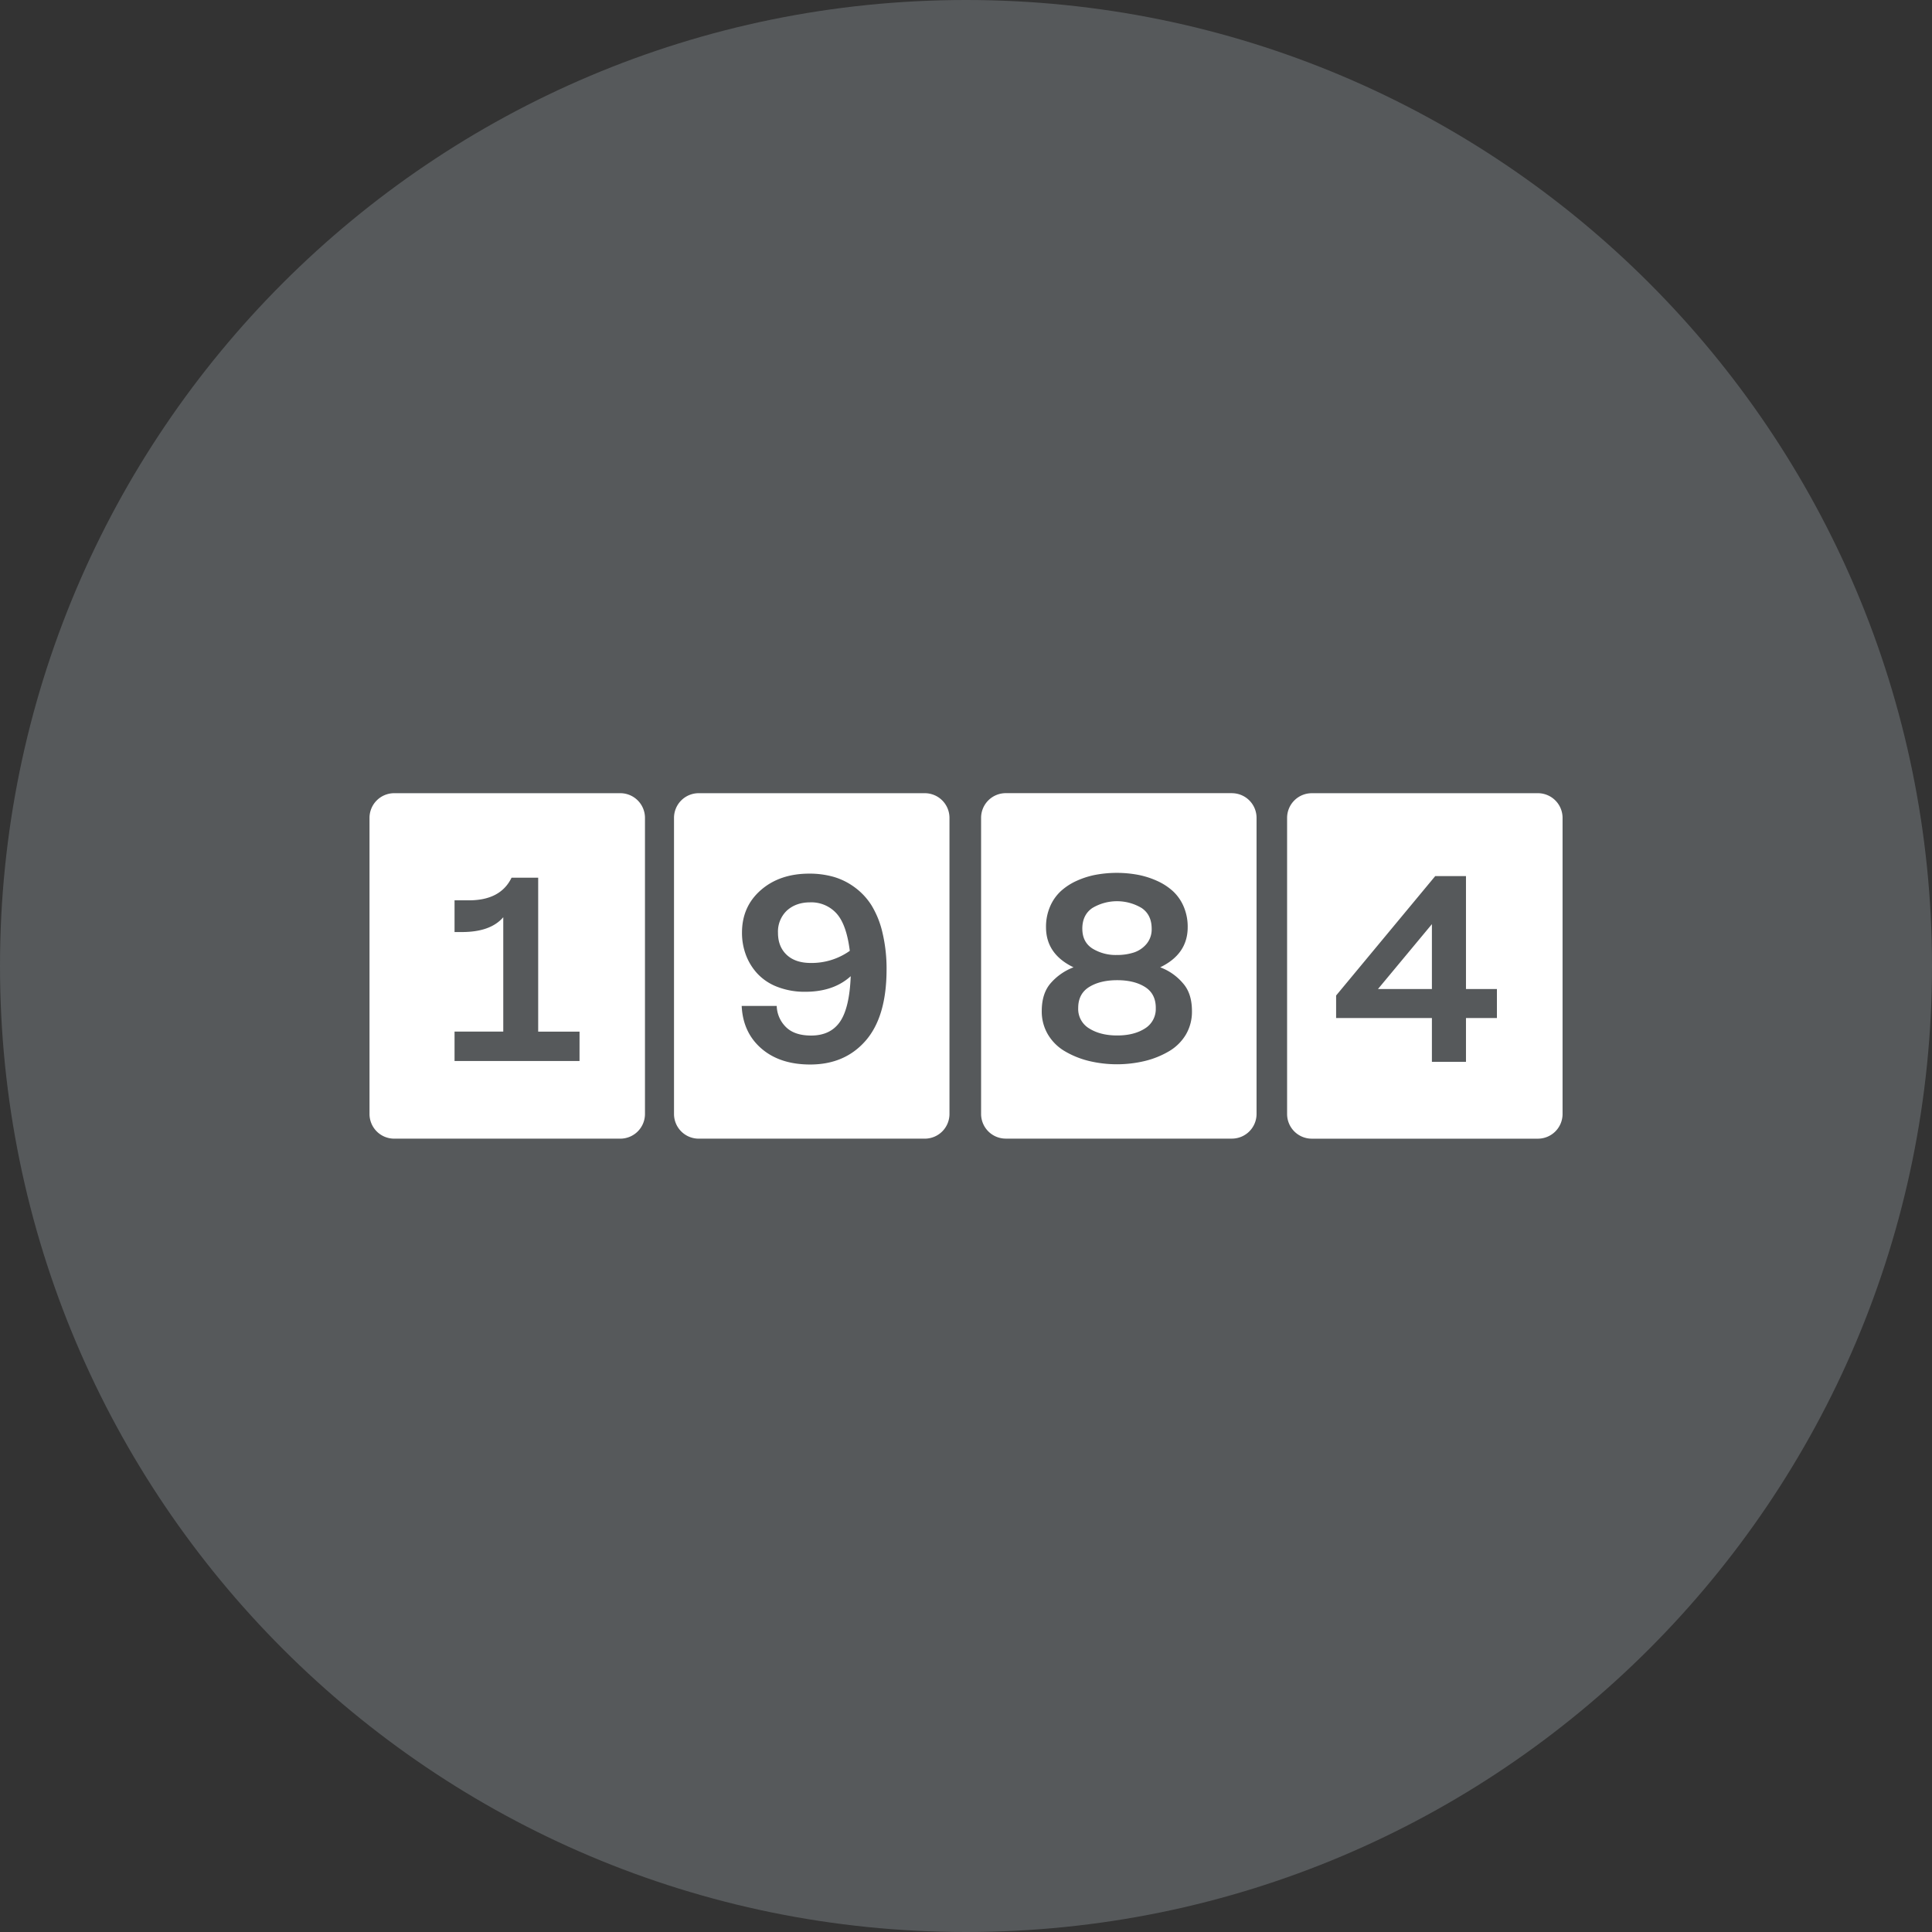 <svg width="1024" height="1024" fill="none" xmlns="http://www.w3.org/2000/svg"><rect width="100%" height="100%" fill="#333333" stroke="none"/><g clip-path="url(#a)"><path d="M512 1024c282.77 0 512-229.23 512-512S794.77 0 512 0 0 229.23 0 512s229.23 512 512 512Z" fill="#56595B"/><path d="M328.85 420.411h-120a13.083 13.083 0 0 0-9.17 3.83 13.083 13.083 0 0 0-3.83 9.17v157.1a13.082 13.082 0 0 0 13 13h120a13.083 13.083 0 0 0 13-13v-157.06a13.083 13.083 0 0 0-13-13.04Zm-21.69 141.95h-66.24v-15.61h25.82v-60.6c-4.494 5.233-11.8 7.85-21.92 7.85h-3.9v-16.81h7.64c11.18 0 18.706-4 22.58-12h14.11v81.6h21.92l-.01 15.57Zm183.08-141.95h-120a13.083 13.083 0 0 0-9.17 3.83 13.083 13.083 0 0 0-3.83 9.17v157.1a13.082 13.082 0 0 0 13 13h120a13.083 13.083 0 0 0 13-13v-157.06a13.083 13.083 0 0 0-13-13.04Zm-31.42 131.16c-7.334 8.426-17.134 12.64-29.4 12.64-10.714 0-19.334-2.824-25.86-8.47-6.527-5.647-10.01-13.17-10.45-22.57h18.57a16.335 16.335 0 0 0 4.87 11.18c3.026 3.006 7.483 4.51 13.37 4.51 6.826 0 11.92-2.434 15.28-7.3 3.36-4.867 5.26-12.92 5.7-24.16-6.054 5.506-14.077 8.26-24.07 8.26a39.904 39.904 0 0 1-14.78-2.59 28.22 28.22 0 0 1-10.58-7 30.11 30.11 0 0 1-6.12-9.93 33.31 33.31 0 0 1-2.08-11.81c0-9.234 3.333-16.757 10-22.57 6.666-5.814 15.23-8.72 25.69-8.72 4.303-.033 8.59.529 12.74 1.67a35.329 35.329 0 0 1 11.2 5.51 34.798 34.798 0 0 1 9 9.6 48.88 48.88 0 0 1 5.83 14.52 82.704 82.704 0 0 1 2.17 19.78c-.054 16.54-3.747 29.023-11.08 37.45Zm-15.49-67.47c3.553 3.893 5.913 10.513 7.08 19.86a34.88 34.88 0 0 1-20.65 6.43c-5.494 0-9.77-1.447-12.83-4.34-3.06-2.894-4.587-6.787-4.58-11.68a15.337 15.337 0 0 1 4.65-11.69c3.22-2.947 7.356-4.42 12.41-4.42a17.993 17.993 0 0 1 13.92 5.84Zm130.32 8.16c0-4.914 1.773-8.58 5.32-11a25.489 25.489 0 0 1 26.12 0c3.546 2.4 5.32 6.066 5.32 11a12.007 12.007 0 0 1-2.76 8.08 14.78 14.78 0 0 1-6.74 4.52 28.666 28.666 0 0 1-8.92 1.3 23.518 23.518 0 0 1-13-3.43c-3.554-2.294-5.33-5.784-5.33-10.47h-.01Zm38.93 42a12.09 12.09 0 0 1-5.78 10.88c-3.854 2.453-8.737 3.68-14.65 3.68-5.914 0-10.84-1.227-14.78-3.68a11.996 11.996 0 0 1-5.9-10.88c0-5.027 1.94-8.74 5.82-11.14 3.88-2.4 8.833-3.6 14.86-3.6 6 0 10.91 1.2 14.73 3.6 3.82 2.4 5.723 6.12 5.71 11.16l-.01-.02Zm40.49-113.87H533a13.083 13.083 0 0 0-9.17 3.83 13.083 13.083 0 0 0-3.83 9.17v157.1a13.082 13.082 0 0 0 13 13h120a13.083 13.083 0 0 0 13-13v-157.04a13.079 13.079 0 0 0-12.93-13.04v-.02Zm-24.53 127.96a25.284 25.284 0 0 1-9 8.87 47.19 47.19 0 0 1-12.68 5.11 63.683 63.683 0 0 1-29.72 0 47.176 47.176 0 0 1-12.68-5.11 25.268 25.268 0 0 1-9-8.87 23.813 23.813 0 0 1-3.31-12.47c0-6.194 1.563-11.104 4.69-14.73a30.395 30.395 0 0 1 12.14-8.46c-9.714-4.667-14.57-11.754-14.57-21.26a27.035 27.035 0 0 1 2.14-10.93 23.805 23.805 0 0 1 5.69-8.16 31.947 31.947 0 0 1 8.41-5.48 43.984 43.984 0 0 1 10.17-3.22 61.7 61.7 0 0 1 22.19 0 44.783 44.783 0 0 1 10.21 3.22 31.8 31.8 0 0 1 8.46 5.48 23.832 23.832 0 0 1 5.69 8.16 27.083 27.083 0 0 1 2.13 10.93c0 9.486-4.857 16.573-14.57 21.26a29.004 29.004 0 0 1 12.06 8.46c3.18 3.573 4.77 8.483 4.77 14.73a23.824 23.824 0 0 1-3.22 12.47Zm101.82-24.15 28.58-34.38v34.38h-28.58Zm84.83-103.78h-120a13.083 13.083 0 0 0-9.17 3.83 13.083 13.083 0 0 0-3.83 9.17v157.1a13.082 13.082 0 0 0 13 13h120a13.083 13.083 0 0 0 13-13v-157.07a13.083 13.083 0 0 0-13-13.04v.01Zm-21.79 119.16H777v23.2h-18.06v-23.2h-50.77v-11.94l52.53-63.29H777v59.85h16.4v15.38Z" fill="#fff"/></g><defs><clipPath id="a"><path fill="#fff" d="M0 0h1024v1024H0z"/></clipPath></defs></svg>